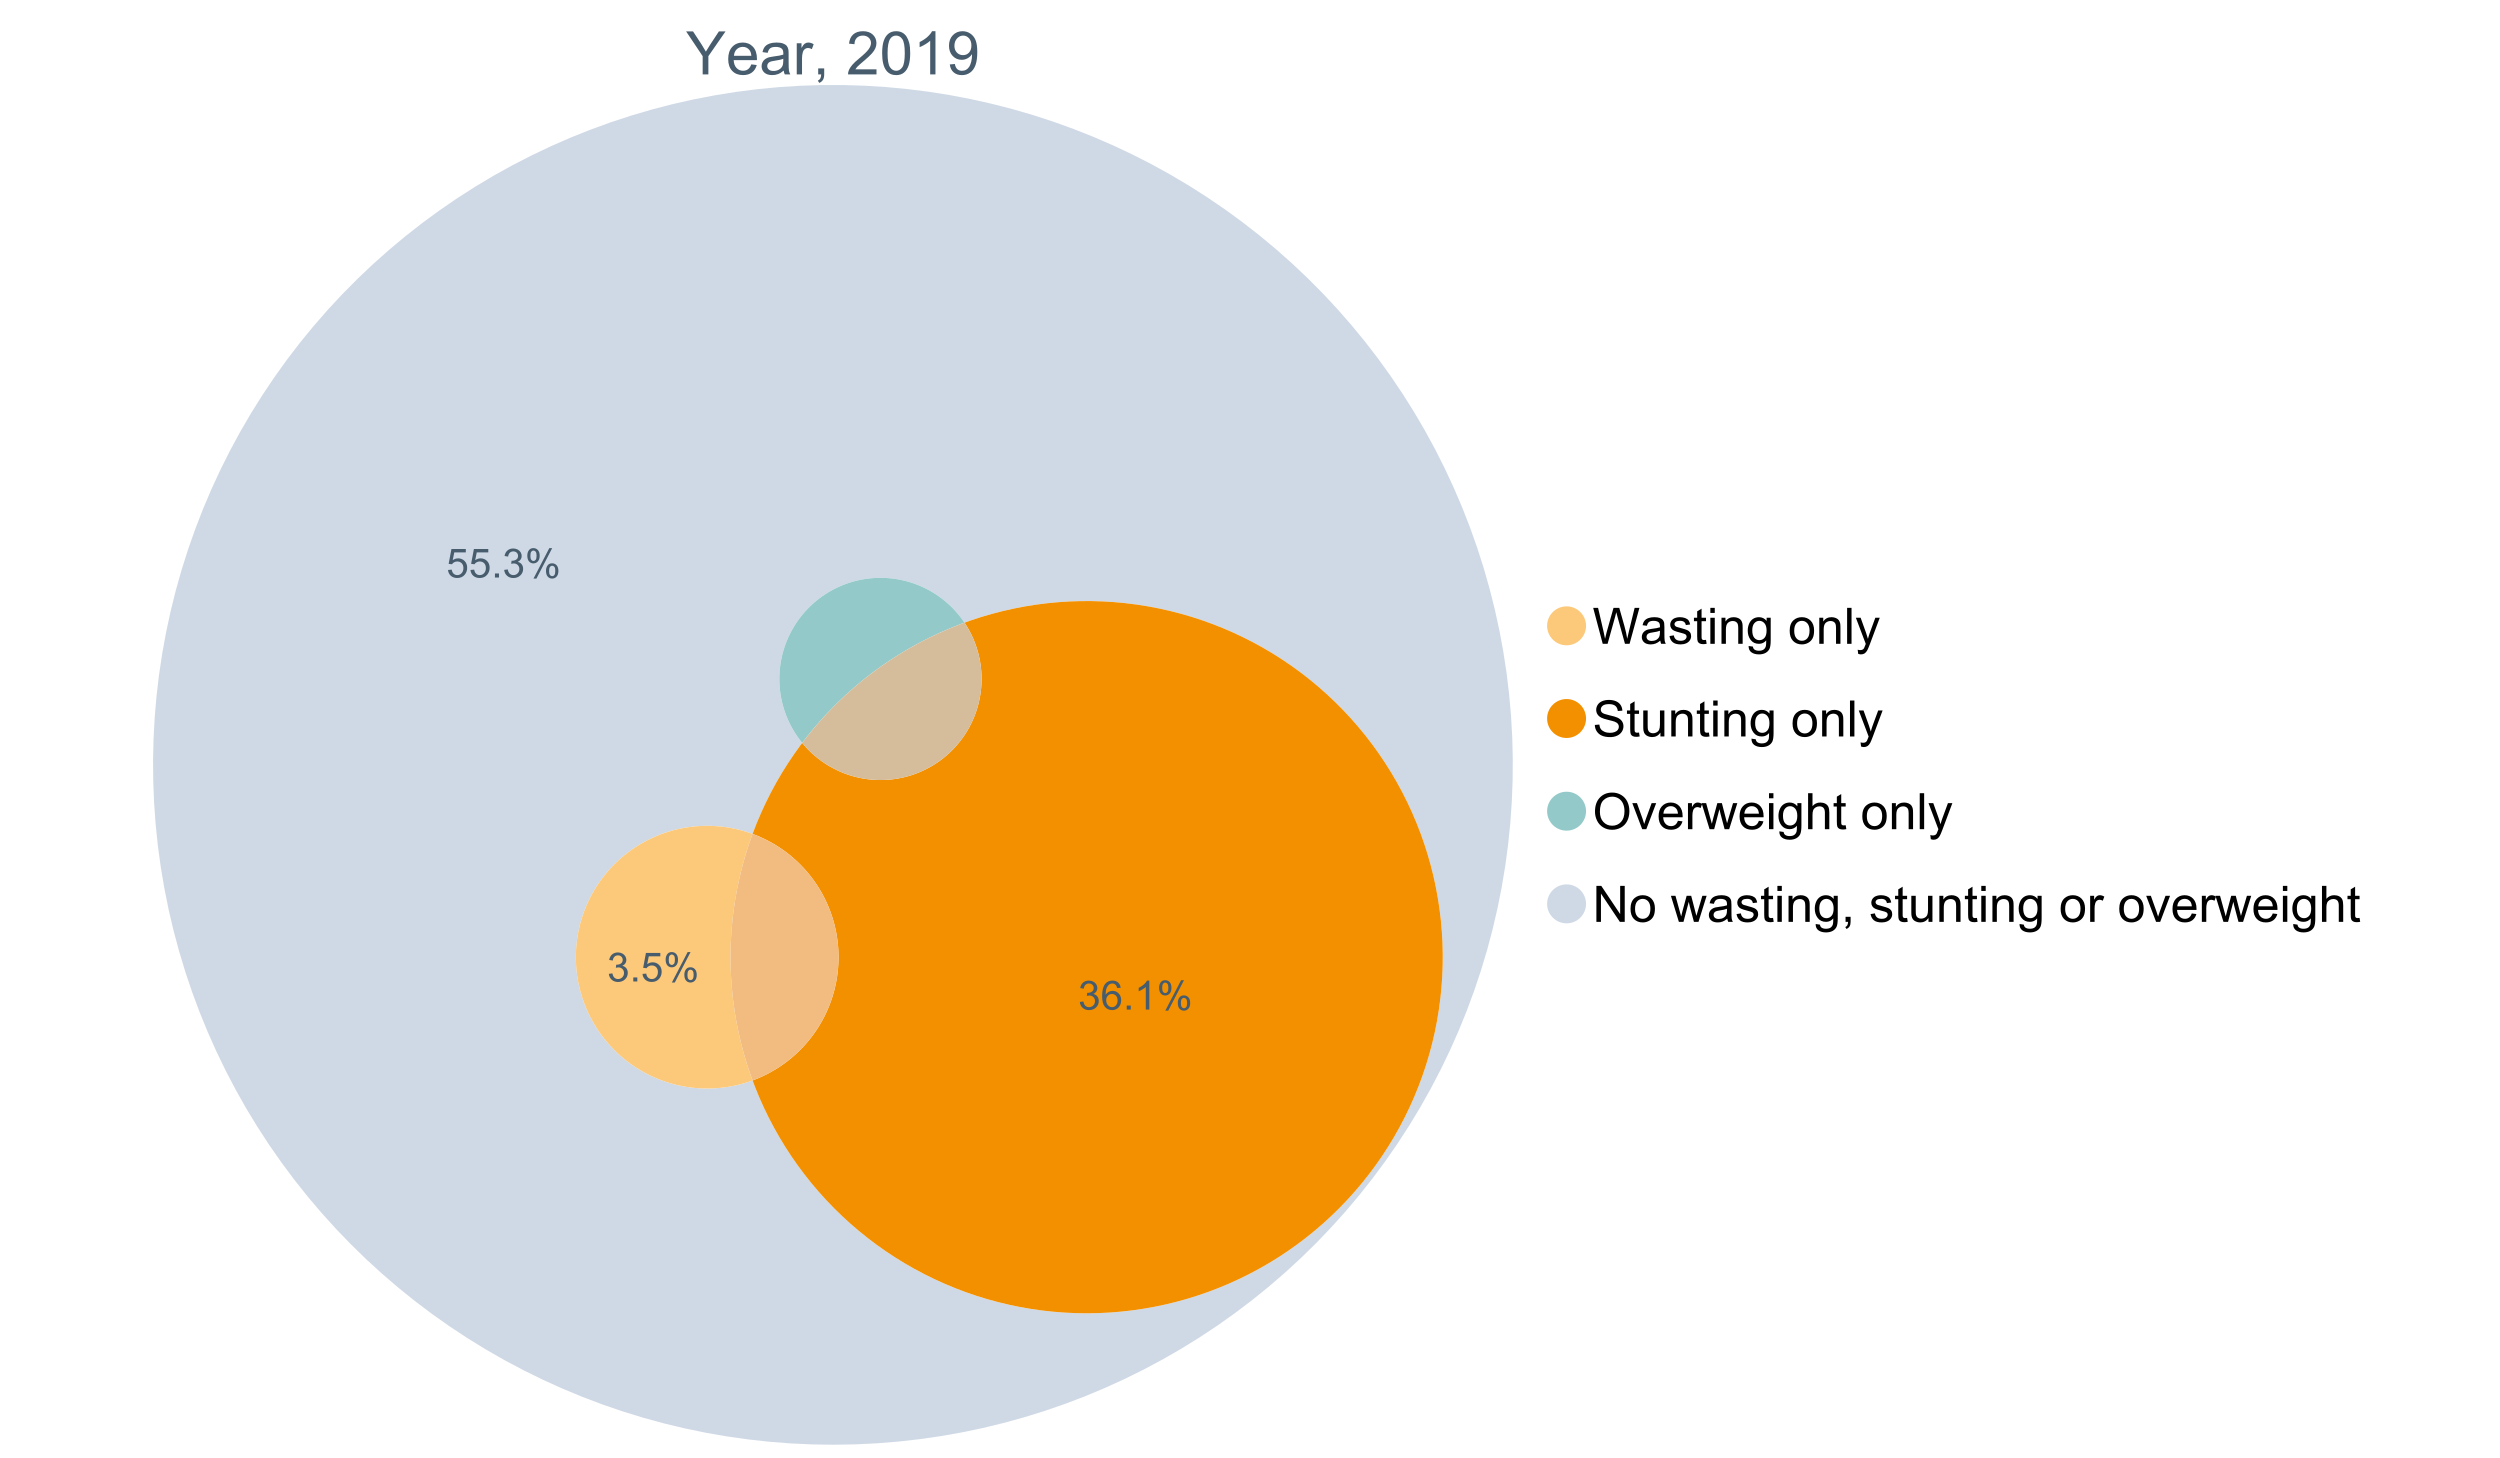 <?xml version="1.0" encoding="UTF-8"?>
<svg xmlns="http://www.w3.org/2000/svg" xmlns:xlink="http://www.w3.org/1999/xlink" width="1234.286pt" height="720pt" viewBox="0 0 1234.286 720" version="1.1">
<defs>
<g>
<symbol overflow="visible" id="glyph0-0">
<path style="stroke:none;" d="M 3.707 0 L 3.707 -18.543 L 18.543 -18.543 L 18.543 0 Z M 4.172 -0.465 L 18.078 -0.465 L 18.078 -18.078 L 4.172 -18.078 Z M 4.172 -0.465 "/>
</symbol>
<symbol overflow="visible" id="glyph0-1">
<path style="stroke:none;" d="M 8.27 0 L 8.27 -8.996 L 0.086 -21.234 L 3.504 -21.234 L 7.691 -14.832 C 8.461 -13.633 9.18 -12.438 9.852 -11.242 C 10.484 -12.348 11.258 -13.598 12.168 -14.992 L 16.281 -21.234 L 19.555 -21.234 L 11.082 -8.996 L 11.082 0 Z M 8.27 0 "/>
</symbol>
<symbol overflow="visible" id="glyph0-2">
<path style="stroke:none;" d="M 12.488 -4.953 L 15.18 -4.621 C 14.754 -3.043 13.969 -1.82 12.82 -0.953 C 11.672 -0.086 10.203 0.344 8.418 0.348 C 6.164 0.344 4.379 -0.344 3.062 -1.73 C 1.742 -3.113 1.082 -5.059 1.086 -7.562 C 1.082 -10.148 1.75 -12.156 3.086 -13.586 C 4.418 -15.012 6.145 -15.727 8.27 -15.73 C 10.324 -15.727 12.008 -15.027 13.312 -13.629 C 14.617 -12.23 15.27 -10.262 15.27 -7.723 C 15.27 -7.566 15.262 -7.332 15.254 -7.027 L 3.781 -7.027 C 3.875 -5.332 4.355 -4.039 5.215 -3.145 C 6.074 -2.242 7.145 -1.793 8.43 -1.797 C 9.383 -1.793 10.199 -2.043 10.879 -2.551 C 11.555 -3.051 12.09 -3.852 12.488 -4.953 Z M 3.926 -9.168 L 12.516 -9.168 C 12.398 -10.461 12.07 -11.434 11.531 -12.082 C 10.699 -13.082 9.621 -13.582 8.301 -13.586 C 7.102 -13.582 6.094 -13.18 5.277 -12.383 C 4.461 -11.578 4.012 -10.508 3.926 -9.168 Z M 3.926 -9.168 "/>
</symbol>
<symbol overflow="visible" id="glyph0-3">
<path style="stroke:none;" d="M 11.992 -1.898 C 11.027 -1.078 10.098 -0.496 9.207 -0.16 C 8.309 0.18 7.352 0.344 6.332 0.348 C 4.641 0.344 3.34 -0.066 2.434 -0.891 C 1.52 -1.715 1.066 -2.77 1.07 -4.055 C 1.066 -4.809 1.238 -5.496 1.586 -6.121 C 1.926 -6.742 2.375 -7.242 2.934 -7.617 C 3.484 -7.992 4.109 -8.277 4.809 -8.473 C 5.32 -8.605 6.094 -8.734 7.125 -8.867 C 9.23 -9.113 10.781 -9.414 11.777 -9.762 C 11.785 -10.121 11.789 -10.348 11.793 -10.445 C 11.789 -11.504 11.543 -12.25 11.051 -12.688 C 10.387 -13.273 9.395 -13.57 8.082 -13.574 C 6.852 -13.57 5.949 -13.355 5.367 -12.93 C 4.781 -12.496 4.348 -11.734 4.07 -10.648 L 1.52 -10.996 C 1.746 -12.086 2.129 -12.965 2.664 -13.637 C 3.191 -14.305 3.961 -14.824 4.969 -15.188 C 5.973 -15.547 7.137 -15.727 8.461 -15.73 C 9.773 -15.727 10.84 -15.57 11.66 -15.266 C 12.48 -14.953 13.082 -14.566 13.469 -14.102 C 13.855 -13.629 14.125 -13.039 14.281 -12.328 C 14.367 -11.883 14.414 -11.078 14.414 -9.922 L 14.414 -6.445 C 14.414 -4.02 14.469 -2.484 14.578 -1.844 C 14.688 -1.199 14.906 -0.586 15.238 0 L 12.516 0 C 12.242 -0.539 12.066 -1.172 11.992 -1.898 Z M 11.777 -7.723 C 10.828 -7.332 9.406 -7 7.52 -6.734 C 6.441 -6.578 5.684 -6.406 5.242 -6.215 C 4.797 -6.02 4.453 -5.738 4.215 -5.367 C 3.969 -4.992 3.848 -4.578 3.852 -4.129 C 3.848 -3.43 4.113 -2.852 4.641 -2.391 C 5.168 -1.926 5.938 -1.691 6.953 -1.695 C 7.957 -1.691 8.852 -1.91 9.633 -2.352 C 10.414 -2.789 10.988 -3.391 11.355 -4.156 C 11.637 -4.742 11.777 -5.613 11.777 -6.766 Z M 11.777 -7.723 "/>
</symbol>
<symbol overflow="visible" id="glyph0-4">
<path style="stroke:none;" d="M 1.926 0 L 1.926 -15.383 L 4.273 -15.383 L 4.273 -13.051 C 4.867 -14.137 5.422 -14.855 5.93 -15.207 C 6.438 -15.551 6.996 -15.727 7.605 -15.73 C 8.48 -15.727 9.371 -15.445 10.285 -14.891 L 9.387 -12.473 C 8.746 -12.848 8.109 -13.035 7.477 -13.039 C 6.906 -13.035 6.391 -12.863 5.938 -12.523 C 5.48 -12.176 5.16 -11.703 4.969 -11.098 C 4.68 -10.168 4.535 -9.152 4.535 -8.055 L 4.535 0 Z M 1.926 0 "/>
</symbol>
<symbol overflow="visible" id="glyph0-5">
<path style="stroke:none;" d="M 2.637 0 L 2.637 -2.969 L 5.605 -2.969 L 5.605 0 C 5.602 1.09 5.406 1.969 5.023 2.641 C 4.633 3.309 4.023 3.828 3.188 4.199 L 2.461 3.086 C 3.012 2.84 3.418 2.484 3.68 2.02 C 3.938 1.547 4.082 0.875 4.113 0 Z M 2.637 0 "/>
</symbol>
<symbol overflow="visible" id="glyph0-6">
<path style="stroke:none;" d=""/>
</symbol>
<symbol overflow="visible" id="glyph0-7">
<path style="stroke:none;" d="M 14.934 -2.508 L 14.934 0 L 0.898 0 C 0.875 -0.625 0.977 -1.227 1.203 -1.812 C 1.555 -2.766 2.129 -3.707 2.918 -4.637 C 3.703 -5.559 4.84 -6.633 6.332 -7.852 C 8.637 -9.742 10.195 -11.238 11.008 -12.348 C 11.816 -13.449 12.223 -14.496 12.227 -15.484 C 12.223 -16.516 11.852 -17.387 11.117 -18.098 C 10.375 -18.805 9.414 -19.16 8.227 -19.164 C 6.969 -19.16 5.965 -18.785 5.215 -18.035 C 4.461 -17.281 4.078 -16.238 4.07 -14.906 L 1.391 -15.18 C 1.57 -17.176 2.262 -18.699 3.461 -19.75 C 4.656 -20.797 6.266 -21.32 8.285 -21.324 C 10.324 -21.32 11.938 -20.758 13.125 -19.629 C 14.312 -18.496 14.906 -17.094 14.906 -15.426 C 14.906 -14.574 14.73 -13.738 14.383 -12.922 C 14.035 -12.098 13.457 -11.234 12.652 -10.328 C 11.844 -9.418 10.504 -8.172 8.633 -6.59 C 7.062 -5.273 6.059 -4.383 5.617 -3.918 C 5.172 -3.445 4.805 -2.977 4.52 -2.508 Z M 14.934 -2.508 "/>
</symbol>
<symbol overflow="visible" id="glyph0-8">
<path style="stroke:none;" d="M 1.23 -10.473 C 1.23 -12.98 1.488 -15.004 2.004 -16.535 C 2.52 -18.066 3.285 -19.246 4.309 -20.078 C 5.324 -20.906 6.609 -21.32 8.156 -21.324 C 9.293 -21.32 10.289 -21.09 11.152 -20.633 C 12.008 -20.172 12.719 -19.512 13.281 -18.648 C 13.84 -17.785 14.281 -16.734 14.602 -15.492 C 14.918 -14.25 15.074 -12.574 15.078 -10.473 C 15.074 -7.977 14.82 -5.965 14.309 -4.438 C 13.797 -2.906 13.031 -1.727 12.016 -0.891 C 10.996 -0.055 9.711 0.363 8.156 0.363 C 6.109 0.363 4.5 -0.371 3.332 -1.84 C 1.93 -3.605 1.23 -6.48 1.23 -10.473 Z M 3.91 -10.473 C 3.906 -6.98 4.316 -4.66 5.133 -3.512 C 5.949 -2.355 6.957 -1.781 8.156 -1.781 C 9.352 -1.781 10.355 -2.359 11.176 -3.52 C 11.988 -4.676 12.398 -6.992 12.398 -10.473 C 12.398 -13.965 11.988 -16.289 11.176 -17.441 C 10.355 -18.586 9.34 -19.16 8.125 -19.164 C 6.926 -19.16 5.969 -18.652 5.258 -17.645 C 4.355 -16.348 3.906 -13.957 3.91 -10.473 Z M 3.91 -10.473 "/>
</symbol>
<symbol overflow="visible" id="glyph0-9">
<path style="stroke:none;" d="M 11.051 0 L 8.445 0 L 8.445 -16.613 C 7.812 -16.012 6.988 -15.414 5.973 -14.82 C 4.949 -14.219 4.035 -13.77 3.23 -13.473 L 3.23 -15.992 C 4.684 -16.672 5.961 -17.504 7.055 -18.48 C 8.145 -19.457 8.914 -20.402 9.371 -21.324 L 11.051 -21.324 Z M 11.051 0 "/>
</symbol>
<symbol overflow="visible" id="glyph0-10">
<path style="stroke:none;" d="M 1.621 -4.91 L 4.129 -5.141 C 4.336 -3.961 4.742 -3.109 5.344 -2.578 C 5.941 -2.047 6.707 -1.781 7.648 -1.781 C 8.445 -1.781 9.148 -1.965 9.754 -2.332 C 10.355 -2.699 10.852 -3.188 11.238 -3.801 C 11.625 -4.414 11.949 -5.242 12.211 -6.285 C 12.469 -7.328 12.598 -8.391 12.602 -9.473 C 12.598 -9.586 12.594 -9.762 12.59 -9.996 C 12.062 -9.164 11.348 -8.488 10.449 -7.973 C 9.543 -7.453 8.566 -7.195 7.52 -7.199 C 5.758 -7.195 4.27 -7.832 3.055 -9.109 C 1.836 -10.383 1.23 -12.062 1.23 -14.152 C 1.23 -16.301 1.863 -18.035 3.133 -19.352 C 4.402 -20.664 5.996 -21.32 7.91 -21.324 C 9.289 -21.32 10.551 -20.949 11.695 -20.207 C 12.84 -19.461 13.707 -18.402 14.305 -17.027 C 14.895 -15.652 15.191 -13.66 15.195 -11.051 C 15.191 -8.336 14.898 -6.176 14.312 -4.57 C 13.723 -2.961 12.848 -1.734 11.684 -0.898 C 10.52 -0.055 9.152 0.363 7.59 0.363 C 5.926 0.363 4.57 -0.098 3.52 -1.02 C 2.465 -1.941 1.832 -3.238 1.621 -4.91 Z M 12.297 -14.281 C 12.293 -15.773 11.895 -16.961 11.102 -17.844 C 10.301 -18.719 9.344 -19.16 8.227 -19.164 C 7.066 -19.16 6.055 -18.688 5.199 -17.742 C 4.336 -16.797 3.906 -15.57 3.91 -14.066 C 3.906 -12.711 4.316 -11.613 5.133 -10.77 C 5.949 -9.926 6.957 -9.504 8.156 -9.504 C 9.359 -9.504 10.348 -9.926 11.129 -10.77 C 11.902 -11.613 12.293 -12.781 12.297 -14.281 Z M 12.297 -14.281 "/>
</symbol>
<symbol overflow="visible" id="glyph1-0">
<path style="stroke:none;" d="M 3.102 0 L 3.102 -15.504 L 15.504 -15.504 L 15.504 0 Z M 3.488 -0.387 L 15.117 -0.387 L 15.117 -15.117 L 3.488 -15.117 Z M 3.488 -0.387 "/>
</symbol>
<symbol overflow="visible" id="glyph1-1">
<path style="stroke:none;" d="M 5.016 0 L 0.305 -17.758 L 2.715 -17.758 L 5.414 -6.117 C 5.703 -4.898 5.953 -3.688 6.164 -2.484 C 6.617 -4.379 6.883 -5.473 6.965 -5.766 L 10.344 -17.758 L 13.18 -17.758 L 15.723 -8.77 C 16.355 -6.539 16.816 -4.445 17.102 -2.484 C 17.324 -3.605 17.621 -4.891 17.988 -6.348 L 20.773 -17.758 L 23.133 -17.758 L 18.266 0 L 16 0 L 12.258 -13.527 C 11.941 -14.656 11.754 -15.352 11.699 -15.613 C 11.512 -14.797 11.34 -14.102 11.18 -13.527 L 7.414 0 Z M 5.016 0 "/>
</symbol>
<symbol overflow="visible" id="glyph1-2">
<path style="stroke:none;" d="M 10.027 -1.586 C 9.215 -0.898 8.438 -0.414 7.695 -0.133 C 6.945 0.148 6.145 0.285 5.293 0.289 C 3.875 0.285 2.789 -0.055 2.031 -0.746 C 1.27 -1.434 0.891 -2.316 0.895 -3.391 C 0.891 -4.02 1.035 -4.594 1.324 -5.117 C 1.613 -5.633 1.988 -6.051 2.453 -6.371 C 2.914 -6.684 3.438 -6.922 4.02 -7.086 C 4.449 -7.195 5.094 -7.305 5.961 -7.414 C 7.715 -7.617 9.012 -7.867 9.848 -8.164 C 9.852 -8.461 9.855 -8.652 9.859 -8.734 C 9.855 -9.621 9.648 -10.246 9.242 -10.609 C 8.68 -11.098 7.852 -11.344 6.758 -11.348 C 5.727 -11.344 4.969 -11.164 4.484 -10.809 C 3.992 -10.445 3.633 -9.809 3.402 -8.902 L 1.273 -9.191 C 1.461 -10.102 1.781 -10.84 2.227 -11.402 C 2.672 -11.965 3.312 -12.395 4.152 -12.699 C 4.992 -12.996 5.965 -13.148 7.074 -13.152 C 8.168 -13.148 9.062 -13.02 9.75 -12.766 C 10.438 -12.504 10.941 -12.18 11.266 -11.789 C 11.586 -11.398 11.812 -10.902 11.941 -10.309 C 12.012 -9.934 12.047 -9.266 12.051 -8.297 L 12.051 -5.391 C 12.047 -3.363 12.094 -2.078 12.191 -1.543 C 12.281 -1.004 12.465 -0.492 12.742 0 L 10.465 0 C 10.238 -0.453 10.09 -0.98 10.027 -1.586 Z M 9.848 -6.457 C 9.055 -6.133 7.867 -5.855 6.285 -5.633 C 5.387 -5.5 4.754 -5.355 4.383 -5.195 C 4.012 -5.031 3.723 -4.793 3.523 -4.484 C 3.32 -4.172 3.223 -3.828 3.223 -3.453 C 3.223 -2.867 3.441 -2.383 3.883 -1.996 C 4.32 -1.609 4.965 -1.418 5.812 -1.418 C 6.652 -1.418 7.398 -1.602 8.055 -1.969 C 8.707 -2.336 9.188 -2.836 9.496 -3.477 C 9.727 -3.965 9.844 -4.691 9.848 -5.656 Z M 9.848 -6.457 "/>
</symbol>
<symbol overflow="visible" id="glyph1-3">
<path style="stroke:none;" d="M 0.762 -3.84 L 2.918 -4.18 C 3.039 -3.312 3.375 -2.652 3.93 -2.191 C 4.48 -1.73 5.254 -1.5 6.25 -1.5 C 7.246 -1.5 7.988 -1.703 8.477 -2.113 C 8.961 -2.52 9.203 -3 9.207 -3.551 C 9.203 -4.043 8.988 -4.43 8.562 -4.711 C 8.258 -4.906 7.516 -5.152 6.336 -5.449 C 4.734 -5.852 3.625 -6.199 3.008 -6.496 C 2.387 -6.789 1.918 -7.199 1.602 -7.723 C 1.281 -8.242 1.125 -8.816 1.125 -9.449 C 1.125 -10.02 1.254 -10.551 1.52 -11.039 C 1.777 -11.527 2.137 -11.934 2.594 -12.258 C 2.93 -12.508 3.391 -12.719 3.977 -12.891 C 4.559 -13.062 5.188 -13.148 5.863 -13.152 C 6.867 -13.148 7.754 -13.004 8.52 -12.715 C 9.281 -12.426 9.844 -12.031 10.207 -11.535 C 10.57 -11.039 10.82 -10.375 10.961 -9.543 L 8.828 -9.254 C 8.73 -9.91 8.449 -10.426 7.988 -10.801 C 7.52 -11.168 6.863 -11.355 6.02 -11.359 C 5.016 -11.355 4.301 -11.191 3.875 -10.863 C 3.445 -10.531 3.234 -10.145 3.234 -9.703 C 3.234 -9.418 3.32 -9.16 3.5 -8.938 C 3.672 -8.699 3.953 -8.508 4.336 -8.355 C 4.555 -8.273 5.195 -8.086 6.262 -7.801 C 7.801 -7.387 8.875 -7.051 9.488 -6.789 C 10.094 -6.523 10.574 -6.141 10.922 -5.645 C 11.27 -5.141 11.441 -4.52 11.445 -3.777 C 11.441 -3.047 11.23 -2.363 10.809 -1.723 C 10.383 -1.082 9.773 -0.586 8.977 -0.234 C 8.176 0.113 7.27 0.285 6.262 0.289 C 4.586 0.285 3.312 -0.059 2.438 -0.75 C 1.562 -1.445 1.004 -2.473 0.762 -3.84 Z M 0.762 -3.84 "/>
</symbol>
<symbol overflow="visible" id="glyph1-4">
<path style="stroke:none;" d="M 6.395 -1.949 L 6.711 -0.023 C 6.094 0.102 5.547 0.164 5.062 0.168 C 4.27 0.164 3.652 0.043 3.219 -0.207 C 2.781 -0.453 2.477 -0.781 2.301 -1.191 C 2.121 -1.598 2.031 -2.457 2.035 -3.766 L 2.035 -11.168 L 0.438 -11.168 L 0.438 -12.863 L 2.035 -12.863 L 2.035 -16.047 L 4.203 -17.355 L 4.203 -12.863 L 6.395 -12.863 L 6.395 -11.168 L 4.203 -11.168 L 4.203 -3.645 C 4.199 -3.023 4.238 -2.621 4.316 -2.445 C 4.391 -2.266 4.516 -2.125 4.691 -2.023 C 4.863 -1.914 5.113 -1.863 5.438 -1.867 C 5.68 -1.863 5.996 -1.891 6.395 -1.949 Z M 6.395 -1.949 "/>
</symbol>
<symbol overflow="visible" id="glyph1-5">
<path style="stroke:none;" d="M 1.648 -15.25 L 1.648 -17.758 L 3.828 -17.758 L 3.828 -15.25 Z M 1.648 0 L 1.648 -12.863 L 3.828 -12.863 L 3.828 0 Z M 1.648 0 "/>
</symbol>
<symbol overflow="visible" id="glyph1-6">
<path style="stroke:none;" d="M 1.637 0 L 1.637 -12.863 L 3.598 -12.863 L 3.598 -11.035 C 4.543 -12.441 5.906 -13.148 7.691 -13.152 C 8.465 -13.148 9.176 -13.008 9.828 -12.734 C 10.477 -12.453 10.965 -12.09 11.289 -11.637 C 11.609 -11.184 11.836 -10.645 11.965 -10.027 C 12.043 -9.621 12.082 -8.918 12.086 -7.91 L 12.086 0 L 9.906 0 L 9.906 -7.824 C 9.902 -8.707 9.816 -9.371 9.652 -9.816 C 9.48 -10.254 9.18 -10.605 8.75 -10.871 C 8.312 -11.129 7.809 -11.262 7.23 -11.266 C 6.301 -11.262 5.5 -10.965 4.828 -10.379 C 4.152 -9.785 3.812 -8.668 3.816 -7.023 L 3.816 0 Z M 1.637 0 "/>
</symbol>
<symbol overflow="visible" id="glyph1-7">
<path style="stroke:none;" d="M 1.234 1.066 L 3.355 1.379 C 3.441 2.031 3.688 2.508 4.094 2.809 C 4.633 3.207 5.371 3.41 6.309 3.414 C 7.316 3.41 8.098 3.207 8.648 2.809 C 9.195 2.402 9.566 1.84 9.762 1.113 C 9.875 0.668 9.926 -0.262 9.918 -1.684 C 8.965 -0.559 7.777 0 6.359 0 C 4.586 0 3.219 -0.637 2.254 -1.914 C 1.281 -3.188 0.797 -4.719 0.801 -6.504 C 0.797 -7.73 1.02 -8.859 1.465 -9.898 C 1.91 -10.934 2.555 -11.738 3.398 -12.305 C 4.242 -12.867 5.23 -13.148 6.371 -13.152 C 7.887 -13.148 9.141 -12.535 10.125 -11.312 L 10.125 -12.863 L 12.137 -12.863 L 12.137 -1.742 C 12.133 0.258 11.93 1.672 11.523 2.512 C 11.113 3.344 10.469 4.004 9.586 4.492 C 8.703 4.973 7.613 5.215 6.324 5.219 C 4.785 5.215 3.547 4.871 2.602 4.184 C 1.656 3.492 1.199 2.453 1.234 1.066 Z M 3.039 -6.66 C 3.035 -4.969 3.371 -3.738 4.043 -2.965 C 4.715 -2.191 5.555 -1.805 6.566 -1.805 C 7.562 -1.805 8.402 -2.188 9.082 -2.961 C 9.762 -3.727 10.102 -4.938 10.102 -6.59 C 10.102 -8.16 9.75 -9.348 9.055 -10.148 C 8.352 -10.945 7.512 -11.344 6.527 -11.348 C 5.559 -11.344 4.734 -10.949 4.055 -10.168 C 3.375 -9.379 3.035 -8.211 3.039 -6.66 Z M 3.039 -6.66 "/>
</symbol>
<symbol overflow="visible" id="glyph1-8">
<path style="stroke:none;" d=""/>
</symbol>
<symbol overflow="visible" id="glyph1-9">
<path style="stroke:none;" d="M 0.824 -6.43 C 0.82 -8.809 1.48 -10.574 2.809 -11.723 C 3.91 -12.672 5.262 -13.148 6.855 -13.152 C 8.621 -13.148 10.066 -12.57 11.191 -11.414 C 12.312 -10.254 12.871 -8.652 12.875 -6.613 C 12.871 -4.953 12.625 -3.652 12.129 -2.707 C 11.633 -1.758 10.91 -1.02 9.961 -0.496 C 9.012 0.027 7.977 0.285 6.855 0.289 C 5.055 0.285 3.598 -0.289 2.488 -1.441 C 1.375 -2.594 0.82 -4.254 0.824 -6.43 Z M 3.062 -6.43 C 3.059 -4.781 3.418 -3.551 4.141 -2.73 C 4.855 -1.91 5.762 -1.5 6.855 -1.5 C 7.934 -1.5 8.832 -1.91 9.555 -2.734 C 10.27 -3.559 10.629 -4.816 10.633 -6.504 C 10.629 -8.094 10.266 -9.297 9.547 -10.117 C 8.82 -10.934 7.926 -11.344 6.855 -11.348 C 5.762 -11.344 4.855 -10.938 4.141 -10.125 C 3.418 -9.309 3.059 -8.074 3.062 -6.43 Z M 3.062 -6.43 "/>
</symbol>
<symbol overflow="visible" id="glyph1-10">
<path style="stroke:none;" d="M 1.586 0 L 1.586 -17.758 L 3.766 -17.758 L 3.766 0 Z M 1.586 0 "/>
</symbol>
<symbol overflow="visible" id="glyph1-11">
<path style="stroke:none;" d="M 1.539 4.953 L 1.297 2.906 C 1.77 3.035 2.188 3.098 2.543 3.102 C 3.027 3.098 3.414 3.02 3.703 2.859 C 3.992 2.695 4.23 2.469 4.422 2.18 C 4.555 1.961 4.777 1.418 5.086 0.559 C 5.125 0.434 5.188 0.258 5.281 0.023 L 0.398 -12.863 L 2.75 -12.863 L 5.426 -5.414 C 5.77 -4.469 6.078 -3.473 6.359 -2.434 C 6.605 -3.434 6.906 -4.414 7.254 -5.367 L 10.004 -12.863 L 12.184 -12.863 L 7.293 0.219 C 6.766 1.625 6.355 2.598 6.066 3.137 C 5.676 3.852 5.234 4.379 4.734 4.715 C 4.234 5.047 3.637 5.215 2.941 5.219 C 2.52 5.215 2.051 5.125 1.539 4.953 Z M 1.539 4.953 "/>
</symbol>
<symbol overflow="visible" id="glyph1-12">
<path style="stroke:none;" d="M 1.113 -5.703 L 3.332 -5.898 C 3.434 -5.008 3.676 -4.277 4.062 -3.711 C 4.445 -3.141 5.043 -2.684 5.852 -2.332 C 6.656 -1.98 7.562 -1.805 8.574 -1.805 C 9.465 -1.805 10.258 -1.938 10.949 -2.203 C 11.633 -2.469 12.145 -2.832 12.48 -3.301 C 12.816 -3.762 12.984 -4.27 12.984 -4.82 C 12.984 -5.375 12.82 -5.859 12.5 -6.277 C 12.172 -6.691 11.641 -7.043 10.902 -7.328 C 10.422 -7.512 9.367 -7.801 7.738 -8.191 C 6.105 -8.582 4.965 -8.949 4.312 -9.301 C 3.461 -9.742 2.828 -10.293 2.414 -10.953 C 2 -11.609 1.793 -12.348 1.793 -13.164 C 1.793 -14.059 2.047 -14.898 2.555 -15.68 C 3.062 -16.457 3.805 -17.047 4.785 -17.453 C 5.758 -17.855 6.844 -18.059 8.043 -18.059 C 9.355 -18.059 10.516 -17.844 11.523 -17.422 C 12.527 -16.996 13.301 -16.375 13.844 -15.551 C 14.383 -14.727 14.672 -13.793 14.715 -12.754 L 12.465 -12.586 C 12.34 -13.707 11.93 -14.555 11.234 -15.129 C 10.531 -15.699 9.5 -15.984 8.141 -15.988 C 6.715 -15.984 5.68 -15.723 5.031 -15.207 C 4.379 -14.684 4.055 -14.059 4.059 -13.324 C 4.055 -12.684 4.285 -12.156 4.746 -11.75 C 5.199 -11.336 6.379 -10.914 8.289 -10.484 C 10.199 -10.047 11.512 -9.672 12.223 -9.352 C 13.254 -8.875 14.016 -8.27 14.508 -7.539 C 15 -6.809 15.246 -5.969 15.25 -5.016 C 15.246 -4.07 14.977 -3.18 14.438 -2.344 C 13.895 -1.508 13.117 -0.855 12.105 -0.391 C 11.09 0.074 9.949 0.305 8.684 0.305 C 7.074 0.305 5.727 0.07 4.645 -0.398 C 3.555 -0.867 2.703 -1.57 2.09 -2.512 C 1.469 -3.453 1.145 -4.516 1.113 -5.703 Z M 1.113 -5.703 "/>
</symbol>
<symbol overflow="visible" id="glyph1-13">
<path style="stroke:none;" d="M 10.066 0 L 10.066 -1.891 C 9.062 -0.438 7.699 0.285 5.984 0.289 C 5.219 0.285 4.512 0.145 3.855 -0.145 C 3.199 -0.434 2.711 -0.801 2.391 -1.242 C 2.07 -1.68 1.844 -2.219 1.719 -2.859 C 1.625 -3.285 1.582 -3.961 1.586 -4.895 L 1.586 -12.863 L 3.766 -12.863 L 3.766 -5.73 C 3.762 -4.59 3.805 -3.82 3.898 -3.426 C 4.031 -2.852 4.324 -2.402 4.77 -2.074 C 5.215 -1.746 5.762 -1.582 6.418 -1.586 C 7.07 -1.582 7.688 -1.75 8.262 -2.09 C 8.832 -2.422 9.234 -2.879 9.477 -3.457 C 9.711 -4.035 9.832 -4.871 9.836 -5.973 L 9.836 -12.863 L 12.016 -12.863 L 12.016 0 Z M 10.066 0 "/>
</symbol>
<symbol overflow="visible" id="glyph1-14">
<path style="stroke:none;" d="M 1.199 -8.648 C 1.195 -11.594 1.984 -13.898 3.57 -15.57 C 5.148 -17.234 7.195 -18.07 9.703 -18.07 C 11.34 -18.07 12.816 -17.676 14.133 -16.895 C 15.449 -16.109 16.453 -15.02 17.145 -13.621 C 17.832 -12.219 18.176 -10.629 18.18 -8.855 C 18.176 -7.051 17.812 -5.441 17.09 -4.02 C 16.359 -2.598 15.328 -1.52 14 -0.793 C 12.664 -0.059 11.23 0.305 9.691 0.305 C 8.02 0.305 6.523 -0.098 5.207 -0.906 C 3.891 -1.715 2.895 -2.816 2.215 -4.215 C 1.535 -5.605 1.195 -7.086 1.199 -8.648 Z M 3.621 -8.613 C 3.621 -6.473 4.195 -4.785 5.348 -3.555 C 6.496 -2.32 7.938 -1.703 9.676 -1.707 C 11.441 -1.703 12.898 -2.324 14.043 -3.57 C 15.184 -4.812 15.754 -6.578 15.758 -8.867 C 15.754 -10.309 15.512 -11.57 15.023 -12.652 C 14.535 -13.727 13.82 -14.562 12.879 -15.156 C 11.938 -15.746 10.883 -16.043 9.715 -16.047 C 8.051 -16.043 6.617 -15.473 5.418 -14.332 C 4.219 -13.191 3.621 -11.285 3.621 -8.613 Z M 3.621 -8.613 "/>
</symbol>
<symbol overflow="visible" id="glyph1-15">
<path style="stroke:none;" d="M 5.207 0 L 0.316 -12.863 L 2.617 -12.863 L 5.379 -5.16 C 5.676 -4.328 5.949 -3.465 6.203 -2.566 C 6.395 -3.246 6.664 -4.062 7.012 -5.016 L 9.871 -12.863 L 12.113 -12.863 L 7.242 0 Z M 5.207 0 "/>
</symbol>
<symbol overflow="visible" id="glyph1-16">
<path style="stroke:none;" d="M 10.441 -4.141 L 12.695 -3.863 C 12.336 -2.543 11.676 -1.523 10.719 -0.801 C 9.754 -0.074 8.527 0.285 7.039 0.289 C 5.152 0.285 3.66 -0.289 2.562 -1.445 C 1.457 -2.602 0.906 -4.227 0.91 -6.324 C 0.906 -8.484 1.465 -10.164 2.578 -11.359 C 3.691 -12.551 5.137 -13.148 6.914 -13.152 C 8.633 -13.148 10.035 -12.562 11.129 -11.395 C 12.215 -10.223 12.762 -8.578 12.766 -6.457 C 12.762 -6.324 12.758 -6.129 12.754 -5.875 L 3.16 -5.875 C 3.238 -4.457 3.641 -3.375 4.359 -2.625 C 5.078 -1.875 5.973 -1.5 7.051 -1.5 C 7.848 -1.5 8.531 -1.707 9.098 -2.129 C 9.66 -2.547 10.109 -3.219 10.441 -4.141 Z M 3.281 -7.668 L 10.465 -7.668 C 10.367 -8.746 10.09 -9.559 9.641 -10.102 C 8.941 -10.938 8.043 -11.355 6.941 -11.359 C 5.938 -11.355 5.094 -11.02 4.414 -10.355 C 3.727 -9.684 3.352 -8.789 3.281 -7.668 Z M 3.281 -7.668 "/>
</symbol>
<symbol overflow="visible" id="glyph1-17">
<path style="stroke:none;" d="M 1.609 0 L 1.609 -12.863 L 3.574 -12.863 L 3.574 -10.914 C 4.074 -11.824 4.535 -12.426 4.961 -12.715 C 5.383 -13.004 5.848 -13.148 6.359 -13.152 C 7.09 -13.148 7.836 -12.914 8.598 -12.453 L 7.848 -10.43 C 7.312 -10.742 6.781 -10.898 6.25 -10.902 C 5.77 -10.898 5.34 -10.754 4.965 -10.469 C 4.582 -10.18 4.312 -9.781 4.156 -9.277 C 3.91 -8.496 3.789 -7.648 3.793 -6.734 L 3.793 0 Z M 1.609 0 "/>
</symbol>
<symbol overflow="visible" id="glyph1-18">
<path style="stroke:none;" d="M 4.008 0 L 0.074 -12.863 L 2.324 -12.863 L 4.371 -5.438 L 5.137 -2.676 C 5.164 -2.812 5.387 -3.695 5.801 -5.328 L 7.848 -12.863 L 10.09 -12.863 L 12.016 -5.402 L 12.656 -2.941 L 13.395 -5.426 L 15.602 -12.863 L 17.719 -12.863 L 13.699 0 L 11.434 0 L 9.387 -7.703 L 8.891 -9.895 L 6.285 0 Z M 4.008 0 "/>
</symbol>
<symbol overflow="visible" id="glyph1-19">
<path style="stroke:none;" d="M 1.637 0 L 1.637 -17.758 L 3.816 -17.758 L 3.816 -11.387 C 4.828 -12.559 6.113 -13.148 7.668 -13.152 C 8.617 -13.148 9.445 -12.961 10.148 -12.59 C 10.852 -12.211 11.352 -11.691 11.656 -11.031 C 11.957 -10.367 12.109 -9.406 12.113 -8.152 L 12.113 0 L 9.934 0 L 9.934 -8.152 C 9.93 -9.238 9.695 -10.031 9.223 -10.531 C 8.75 -11.023 8.082 -11.273 7.219 -11.277 C 6.57 -11.273 5.961 -11.105 5.395 -10.773 C 4.824 -10.434 4.418 -9.98 4.18 -9.41 C 3.934 -8.836 3.812 -8.043 3.816 -7.039 L 3.816 0 Z M 1.637 0 "/>
</symbol>
<symbol overflow="visible" id="glyph1-20">
<path style="stroke:none;" d="M 1.891 0 L 1.891 -17.758 L 4.301 -17.758 L 13.625 -3.816 L 13.625 -17.758 L 15.879 -17.758 L 15.879 0 L 13.469 0 L 4.141 -13.953 L 4.141 0 Z M 1.891 0 "/>
</symbol>
<symbol overflow="visible" id="glyph1-21">
<path style="stroke:none;" d="M 2.203 0 L 2.203 -2.484 L 4.688 -2.484 L 4.688 0 C 4.688 0.91 4.523 1.645 4.203 2.207 C 3.875 2.766 3.363 3.199 2.664 3.512 L 2.059 2.578 C 2.516 2.375 2.855 2.078 3.074 1.688 C 3.289 1.297 3.41 0.734 3.441 0 Z M 2.203 0 "/>
</symbol>
<symbol overflow="visible" id="glyph2-0">
<path style="stroke:none;" d="M 2.492 0 L 2.492 -12.465 L 12.465 -12.465 L 12.465 0 Z M 2.805 -0.312 L 12.152 -0.312 L 12.152 -12.152 L 2.805 -12.152 Z M 2.805 -0.312 "/>
</symbol>
<symbol overflow="visible" id="glyph2-1">
<path style="stroke:none;" d="M 0.828 -3.738 L 2.668 -3.895 C 2.801 -2.996 3.117 -2.324 3.617 -1.875 C 4.109 -1.422 4.711 -1.195 5.414 -1.199 C 6.258 -1.195 6.969 -1.512 7.555 -2.152 C 8.137 -2.785 8.43 -3.629 8.434 -4.684 C 8.43 -5.68 8.148 -6.469 7.59 -7.051 C 7.027 -7.625 6.293 -7.914 5.387 -7.918 C 4.816 -7.914 4.309 -7.785 3.855 -7.531 C 3.402 -7.273 3.043 -6.941 2.785 -6.535 L 1.141 -6.75 L 2.523 -14.082 L 9.621 -14.082 L 9.621 -12.406 L 3.926 -12.406 L 3.156 -8.57 C 4.012 -9.164 4.91 -9.461 5.852 -9.465 C 7.098 -9.461 8.148 -9.031 9.008 -8.168 C 9.859 -7.305 10.289 -6.195 10.293 -4.84 C 10.289 -3.547 9.914 -2.43 9.164 -1.488 C 8.246 -0.336 6.996 0.238 5.414 0.242 C 4.117 0.238 3.055 -0.121 2.234 -0.848 C 1.41 -1.57 0.941 -2.535 0.828 -3.738 Z M 0.828 -3.738 "/>
</symbol>
<symbol overflow="visible" id="glyph2-2">
<path style="stroke:none;" d="M 1.812 0 L 1.812 -1.996 L 3.809 -1.996 L 3.809 0 Z M 1.812 0 "/>
</symbol>
<symbol overflow="visible" id="glyph2-3">
<path style="stroke:none;" d="M 0.836 -3.77 L 2.59 -4.004 C 2.789 -3.004 3.129 -2.289 3.617 -1.855 C 4.098 -1.414 4.688 -1.195 5.387 -1.199 C 6.207 -1.195 6.902 -1.48 7.473 -2.055 C 8.039 -2.621 8.324 -3.328 8.328 -4.18 C 8.324 -4.98 8.062 -5.645 7.539 -6.168 C 7.012 -6.688 6.344 -6.949 5.531 -6.953 C 5.199 -6.949 4.785 -6.883 4.293 -6.758 L 4.488 -8.297 C 4.605 -8.281 4.699 -8.273 4.773 -8.277 C 5.516 -8.273 6.188 -8.469 6.785 -8.859 C 7.383 -9.25 7.68 -9.852 7.684 -10.664 C 7.68 -11.305 7.465 -11.836 7.031 -12.262 C 6.594 -12.68 6.031 -12.891 5.348 -12.895 C 4.664 -12.891 4.094 -12.676 3.641 -12.25 C 3.184 -11.82 2.895 -11.18 2.766 -10.324 L 1.012 -10.633 C 1.227 -11.809 1.715 -12.719 2.473 -13.367 C 3.23 -14.008 4.176 -14.332 5.309 -14.336 C 6.086 -14.332 6.801 -14.164 7.457 -13.832 C 8.109 -13.496 8.609 -13.039 8.961 -12.465 C 9.305 -11.883 9.48 -11.27 9.484 -10.625 C 9.48 -10.004 9.316 -9.441 8.988 -8.938 C 8.656 -8.43 8.164 -8.027 7.52 -7.73 C 8.359 -7.535 9.016 -7.133 9.484 -6.52 C 9.949 -5.906 10.184 -5.137 10.188 -4.215 C 10.184 -2.965 9.73 -1.91 8.824 -1.047 C 7.914 -0.18 6.762 0.25 5.375 0.254 C 4.117 0.25 3.078 -0.121 2.254 -0.867 C 1.422 -1.613 0.949 -2.578 0.836 -3.77 Z M 0.836 -3.77 "/>
</symbol>
<symbol overflow="visible" id="glyph2-4">
<path style="stroke:none;" d="M 1.16 -10.848 C 1.16 -11.863 1.414 -12.73 1.93 -13.449 C 2.438 -14.16 3.184 -14.52 4.16 -14.52 C 5.055 -14.52 5.793 -14.199 6.383 -13.559 C 6.969 -12.918 7.266 -11.977 7.266 -10.742 C 7.266 -9.531 6.969 -8.602 6.375 -7.949 C 5.781 -7.297 5.047 -6.973 4.18 -6.973 C 3.312 -6.973 2.594 -7.293 2.02 -7.938 C 1.445 -8.578 1.16 -9.547 1.16 -10.848 Z M 4.207 -13.312 C 3.77 -13.312 3.406 -13.121 3.121 -12.746 C 2.828 -12.367 2.684 -11.676 2.688 -10.672 C 2.684 -9.754 2.828 -9.109 3.125 -8.738 C 3.414 -8.363 3.777 -8.18 4.207 -8.18 C 4.648 -8.18 5.012 -8.367 5.301 -8.742 C 5.586 -9.117 5.73 -9.805 5.734 -10.809 C 5.73 -11.727 5.586 -12.375 5.297 -12.75 C 5.004 -13.125 4.641 -13.312 4.207 -13.312 Z M 4.215 0.527 L 12.027 -14.52 L 13.449 -14.52 L 5.668 0.527 Z M 10.391 -3.352 C 10.387 -4.375 10.645 -5.242 11.16 -5.953 C 11.672 -6.664 12.418 -7.02 13.398 -7.02 C 14.293 -7.02 15.035 -6.699 15.625 -6.059 C 16.211 -5.418 16.504 -4.477 16.508 -3.242 C 16.504 -2.031 16.207 -1.102 15.613 -0.449 C 15.016 0.203 14.281 0.527 13.41 0.527 C 12.543 0.527 11.824 0.207 11.25 -0.441 C 10.676 -1.082 10.387 -2.055 10.391 -3.352 Z M 13.449 -5.812 C 13.004 -5.812 12.641 -5.621 12.352 -5.246 C 12.062 -4.867 11.918 -4.18 11.918 -3.176 C 11.918 -2.266 12.062 -1.621 12.355 -1.246 C 12.648 -0.867 13.008 -0.68 13.438 -0.684 C 13.883 -0.68 14.254 -0.867 14.543 -1.246 C 14.832 -1.621 14.977 -2.309 14.977 -3.312 C 14.977 -4.23 14.828 -4.879 14.539 -5.254 C 14.242 -5.625 13.879 -5.812 13.449 -5.812 Z M 13.449 -5.812 "/>
</symbol>
<symbol overflow="visible" id="glyph2-5">
<path style="stroke:none;" d="M 9.922 -10.781 L 8.18 -10.645 C 8.023 -11.328 7.801 -11.828 7.52 -12.145 C 7.043 -12.641 6.461 -12.891 5.766 -12.895 C 5.203 -12.891 4.711 -12.734 4.293 -12.426 C 3.742 -12.023 3.309 -11.438 2.988 -10.664 C 2.668 -9.891 2.5 -8.789 2.492 -7.363 C 2.91 -8.004 3.426 -8.48 4.039 -8.793 C 4.648 -9.102 5.289 -9.258 5.961 -9.262 C 7.125 -9.258 8.121 -8.828 8.941 -7.969 C 9.762 -7.109 10.172 -5.996 10.176 -4.637 C 10.172 -3.738 9.98 -2.906 9.598 -2.137 C 9.211 -1.367 8.68 -0.777 8.004 -0.371 C 7.328 0.039 6.562 0.238 5.707 0.242 C 4.246 0.238 3.055 -0.293 2.133 -1.367 C 1.211 -2.438 0.75 -4.211 0.75 -6.68 C 0.75 -9.438 1.258 -11.441 2.277 -12.699 C 3.164 -13.785 4.363 -14.332 5.871 -14.336 C 6.996 -14.332 7.914 -14.016 8.633 -13.391 C 9.348 -12.758 9.777 -11.891 9.922 -10.781 Z M 2.766 -4.625 C 2.766 -4.016 2.891 -3.438 3.148 -2.891 C 3.402 -2.336 3.762 -1.918 4.227 -1.633 C 4.684 -1.34 5.168 -1.195 5.676 -1.199 C 6.414 -1.195 7.051 -1.492 7.586 -2.094 C 8.117 -2.688 8.383 -3.5 8.387 -4.527 C 8.383 -5.512 8.121 -6.289 7.598 -6.859 C 7.07 -7.426 6.406 -7.711 5.609 -7.711 C 4.812 -7.711 4.141 -7.426 3.594 -6.859 C 3.039 -6.289 2.766 -5.543 2.766 -4.625 Z M 2.766 -4.625 "/>
</symbol>
<symbol overflow="visible" id="glyph2-6">
<path style="stroke:none;" d="M 7.43 0 L 5.676 0 L 5.676 -11.172 C 5.25 -10.766 4.695 -10.363 4.016 -9.961 C 3.328 -9.559 2.715 -9.258 2.172 -9.059 L 2.172 -10.75 C 3.148 -11.207 4.004 -11.766 4.742 -12.426 C 5.473 -13.078 5.992 -13.715 6.301 -14.336 L 7.43 -14.336 Z M 7.43 0 "/>
</symbol>
</g>
</defs>
<g id="surface5316">
<g style="fill:rgb(27.843%,36.078%,42.745%);fill-opacity:1;">
  <use xlink:href="#glyph0-1" x="338.652" y="36.73"/>
  <use xlink:href="#glyph0-2" x="358.44" y="36.73"/>
  <use xlink:href="#glyph0-3" x="374.939" y="36.73"/>
  <use xlink:href="#glyph0-4" x="391.438" y="36.73"/>
  <use xlink:href="#glyph0-5" x="401.317" y="36.73"/>
  <use xlink:href="#glyph0-6" x="409.56" y="36.73"/>
  <use xlink:href="#glyph0-7" x="417.802" y="36.73"/>
  <use xlink:href="#glyph0-8" x="434.301" y="36.73"/>
  <use xlink:href="#glyph0-9" x="450.8" y="36.73"/>
  <use xlink:href="#glyph0-10" x="467.3" y="36.73"/>
</g>
<path style=" stroke:none;fill-rule:nonzero;fill:rgb(98.824%,78.824%,47.843%);fill-opacity:1;" d="M 783.055 308.984 C 783.055 314.293 778.75 318.598 773.441 318.598 C 768.129 318.598 763.824 314.293 763.824 308.984 C 763.824 303.672 768.129 299.367 773.441 299.367 C 778.75 299.367 783.055 303.672 783.055 308.984 "/>
<g style="fill:rgb(0%,0%,0%);fill-opacity:1;">
  <use xlink:href="#glyph1-1" x="786.273" y="317.863"/>
  <use xlink:href="#glyph1-2" x="809.686" y="317.863"/>
  <use xlink:href="#glyph1-3" x="823.482" y="317.863"/>
  <use xlink:href="#glyph1-4" x="835.885" y="317.863"/>
  <use xlink:href="#glyph1-5" x="842.776" y="317.863"/>
  <use xlink:href="#glyph1-6" x="848.287" y="317.863"/>
  <use xlink:href="#glyph1-7" x="862.083" y="317.863"/>
  <use xlink:href="#glyph1-8" x="875.879" y="317.863"/>
  <use xlink:href="#glyph1-9" x="882.77" y="317.863"/>
  <use xlink:href="#glyph1-6" x="896.566" y="317.863"/>
  <use xlink:href="#glyph1-10" x="910.362" y="317.863"/>
  <use xlink:href="#glyph1-11" x="915.873" y="317.863"/>
</g>
<path style=" stroke:none;fill-rule:nonzero;fill:rgb(95.294%,56.471%,0%);fill-opacity:1;" d="M 783.055 354.738 C 783.055 360.051 778.75 364.355 773.441 364.355 C 768.129 364.355 763.824 360.051 763.824 354.738 C 763.824 349.43 768.129 345.125 773.441 345.125 C 778.75 345.125 783.055 349.43 783.055 354.738 "/>
<g style="fill:rgb(0%,0%,0%);fill-opacity:1;">
  <use xlink:href="#glyph1-12" x="786.273" y="363.617"/>
  <use xlink:href="#glyph1-4" x="802.819" y="363.617"/>
  <use xlink:href="#glyph1-13" x="809.71" y="363.617"/>
  <use xlink:href="#glyph1-6" x="823.506" y="363.617"/>
  <use xlink:href="#glyph1-4" x="837.302" y="363.617"/>
  <use xlink:href="#glyph1-5" x="844.193" y="363.617"/>
  <use xlink:href="#glyph1-6" x="849.704" y="363.617"/>
  <use xlink:href="#glyph1-7" x="863.5" y="363.617"/>
  <use xlink:href="#glyph1-8" x="877.296" y="363.617"/>
  <use xlink:href="#glyph1-9" x="884.188" y="363.617"/>
  <use xlink:href="#glyph1-6" x="897.983" y="363.617"/>
  <use xlink:href="#glyph1-10" x="911.779" y="363.617"/>
  <use xlink:href="#glyph1-11" x="917.29" y="363.617"/>
</g>
<path style=" stroke:none;fill-rule:nonzero;fill:rgb(57.647%,79.216%,78.824%);fill-opacity:1;" d="M 783.055 400.496 C 783.055 405.805 778.75 410.109 773.441 410.109 C 768.129 410.109 763.824 405.805 763.824 400.496 C 763.824 395.188 768.129 390.883 773.441 390.883 C 778.75 390.883 783.055 395.188 783.055 400.496 "/>
<g style="fill:rgb(0%,0%,0%);fill-opacity:1;">
  <use xlink:href="#glyph1-14" x="786.273" y="409.375"/>
  <use xlink:href="#glyph1-15" x="805.568" y="409.375"/>
  <use xlink:href="#glyph1-16" x="817.971" y="409.375"/>
  <use xlink:href="#glyph1-17" x="831.766" y="409.375"/>
  <use xlink:href="#glyph1-18" x="840.027" y="409.375"/>
  <use xlink:href="#glyph1-16" x="857.941" y="409.375"/>
  <use xlink:href="#glyph1-5" x="871.736" y="409.375"/>
  <use xlink:href="#glyph1-7" x="877.247" y="409.375"/>
  <use xlink:href="#glyph1-19" x="891.043" y="409.375"/>
  <use xlink:href="#glyph1-4" x="904.839" y="409.375"/>
  <use xlink:href="#glyph1-8" x="911.73" y="409.375"/>
  <use xlink:href="#glyph1-9" x="918.622" y="409.375"/>
  <use xlink:href="#glyph1-6" x="932.418" y="409.375"/>
  <use xlink:href="#glyph1-10" x="946.214" y="409.375"/>
  <use xlink:href="#glyph1-11" x="951.725" y="409.375"/>
</g>
<path style=" stroke:none;fill-rule:nonzero;fill:rgb(81.176%,85.098%,89.804%);fill-opacity:1;" d="M 783.055 446.254 C 783.055 451.562 778.75 455.867 773.441 455.867 C 768.129 455.867 763.824 451.562 763.824 446.254 C 763.824 440.941 768.129 436.637 773.441 436.637 C 778.75 436.637 783.055 440.941 783.055 446.254 "/>
<g style="fill:rgb(0%,0%,0%);fill-opacity:1;">
  <use xlink:href="#glyph1-20" x="786.273" y="455.129"/>
  <use xlink:href="#glyph1-9" x="804.187" y="455.129"/>
  <use xlink:href="#glyph1-8" x="817.983" y="455.129"/>
  <use xlink:href="#glyph1-18" x="824.875" y="455.129"/>
  <use xlink:href="#glyph1-2" x="842.788" y="455.129"/>
  <use xlink:href="#glyph1-3" x="856.584" y="455.129"/>
  <use xlink:href="#glyph1-4" x="868.987" y="455.129"/>
  <use xlink:href="#glyph1-5" x="875.879" y="455.129"/>
  <use xlink:href="#glyph1-6" x="881.39" y="455.129"/>
  <use xlink:href="#glyph1-7" x="895.185" y="455.129"/>
  <use xlink:href="#glyph1-21" x="908.981" y="455.129"/>
  <use xlink:href="#glyph1-8" x="915.873" y="455.129"/>
  <use xlink:href="#glyph1-3" x="922.765" y="455.129"/>
  <use xlink:href="#glyph1-4" x="935.167" y="455.129"/>
  <use xlink:href="#glyph1-13" x="942.059" y="455.129"/>
  <use xlink:href="#glyph1-6" x="955.855" y="455.129"/>
  <use xlink:href="#glyph1-4" x="969.65" y="455.129"/>
  <use xlink:href="#glyph1-5" x="976.542" y="455.129"/>
  <use xlink:href="#glyph1-6" x="982.053" y="455.129"/>
  <use xlink:href="#glyph1-7" x="995.849" y="455.129"/>
  <use xlink:href="#glyph1-8" x="1009.645" y="455.129"/>
  <use xlink:href="#glyph1-9" x="1016.536" y="455.129"/>
  <use xlink:href="#glyph1-17" x="1030.332" y="455.129"/>
  <use xlink:href="#glyph1-8" x="1038.592" y="455.129"/>
  <use xlink:href="#glyph1-9" x="1045.484" y="455.129"/>
  <use xlink:href="#glyph1-15" x="1059.28" y="455.129"/>
  <use xlink:href="#glyph1-16" x="1071.683" y="455.129"/>
  <use xlink:href="#glyph1-17" x="1085.478" y="455.129"/>
  <use xlink:href="#glyph1-18" x="1093.739" y="455.129"/>
  <use xlink:href="#glyph1-16" x="1111.653" y="455.129"/>
  <use xlink:href="#glyph1-5" x="1125.448" y="455.129"/>
  <use xlink:href="#glyph1-7" x="1130.959" y="455.129"/>
  <use xlink:href="#glyph1-19" x="1144.755" y="455.129"/>
  <use xlink:href="#glyph1-4" x="1158.551" y="455.129"/>
</g>
<path style=" stroke:none;fill-rule:nonzero;fill:rgb(81.176%,85.098%,89.804%);fill-opacity:1;" d="M 422.188 713.109 L 432.773 712.594 L 443.336 711.746 L 453.867 710.566 L 464.359 709.055 L 474.793 707.211 L 485.168 705.043 L 495.465 702.543 L 505.684 699.723 L 515.805 696.578 L 525.82 693.121 L 535.723 689.344 L 545.504 685.258 L 555.148 680.867 L 564.648 676.172 L 573.996 671.18 L 583.184 665.895 L 592.199 660.324 L 601.031 654.469 L 609.676 648.34 L 618.125 641.941 L 626.367 635.277 L 634.391 628.355 L 642.195 621.188 L 649.77 613.773 L 657.105 606.125 L 664.199 598.25 L 671.035 590.152 L 677.617 581.844 L 683.93 573.336 L 689.973 564.629 L 695.738 555.734 L 701.219 546.664 L 706.41 537.426 L 711.309 528.027 L 715.906 518.48 L 720.203 508.789 L 724.191 498.973 L 727.863 489.031 L 731.223 478.98 L 734.266 468.828 L 736.984 458.582 L 739.375 448.258 L 741.441 437.863 L 743.18 427.41 L 744.586 416.906 L 745.66 406.363 L 746.402 395.789 L 746.809 385.199 L 746.879 374.602 L 746.617 364.008 L 746.02 353.426 L 745.09 342.871 L 743.828 332.348 L 742.23 321.871 L 740.309 311.449 L 738.055 301.094 L 735.477 290.812 L 732.574 280.621 L 729.352 270.523 L 725.812 260.535 L 721.961 250.664 L 717.797 240.918 L 713.328 231.309 L 708.559 221.844 L 703.492 212.535 L 698.137 203.391 L 692.492 194.418 L 686.57 185.633 L 680.371 177.035 L 673.906 168.637 L 667.176 160.449 L 660.195 152.477 L 652.961 144.73 L 645.492 137.215 L 637.785 129.941 L 629.852 122.91 L 621.703 116.137 L 613.344 109.621 L 604.781 103.375 L 596.027 97.402 L 587.09 91.707 L 577.977 86.297 L 568.699 81.18 L 559.262 76.355 L 549.676 71.832 L 539.953 67.613 L 530.105 63.707 L 520.137 60.109 L 510.059 56.828 L 499.883 53.867 L 489.617 51.23 L 479.273 48.918 L 468.863 46.934 L 458.395 45.281 L 447.879 43.957 L 437.328 42.965 L 426.75 42.309 L 416.16 41.984 L 405.562 41.996 L 394.969 42.344 L 384.395 43.023 L 373.844 44.039 L 363.332 45.383 L 352.867 47.062 L 342.461 49.066 L 332.125 51.402 L 321.863 54.062 L 311.695 57.043 L 301.625 60.348 L 291.664 63.965 L 281.82 67.895 L 272.109 72.137 L 262.535 76.68 L 253.109 81.523 L 243.84 86.66 L 234.738 92.09 L 225.812 97.805 L 217.07 103.797 L 208.523 110.062 L 200.18 116.594 L 192.043 123.387 L 184.129 130.434 L 176.438 137.727 L 168.98 145.258 L 161.766 153.02 L 154.801 161.008 L 148.09 169.211 L 141.641 177.621 L 135.465 186.23 L 129.559 195.031 L 123.934 204.016 L 118.598 213.172 L 113.551 222.492 L 108.805 231.965 L 104.355 241.586 L 100.215 251.34 L 96.383 261.223 L 92.867 271.219 L 89.664 281.32 L 86.785 291.52 L 84.23 301.805 L 82 312.164 L 80.098 322.59 L 78.523 333.07 L 77.285 343.598 L 76.379 354.156 L 75.805 364.738 L 75.562 375.332 L 75.66 385.93 L 76.09 396.52 L 76.852 407.09 L 77.949 417.633 L 79.379 428.133 L 81.141 438.582 L 83.227 448.973 L 85.645 459.293 L 88.387 469.531 L 91.449 479.676 L 94.828 489.719 L 98.523 499.652 L 102.535 509.461 L 106.848 519.141 L 111.469 528.68 L 116.387 538.066 L 121.598 547.297 L 127.102 556.352 L 132.883 565.234 L 138.945 573.926 L 145.277 582.426 L 151.875 590.719 L 158.734 598.801 L 165.84 606.66 L 173.195 614.293 L 180.785 621.688 L 188.605 628.84 L 196.645 635.742 L 204.902 642.391 L 213.363 648.77 L 222.02 654.883 L 230.867 660.715 L 239.895 666.27 L 249.094 671.535 L 258.453 676.504 L 267.965 681.18 L 277.617 685.551 L 287.406 689.613 L 297.316 693.367 L 307.34 696.809 L 317.469 699.926 L 327.691 702.727 L 337.996 705.203 L 348.375 707.352 L 358.812 709.168 L 369.309 710.66 L 379.84 711.816 L 390.406 712.641 L 400.992 713.129 L 411.59 713.285 Z M 531.137 648.312 L 525.59 648.055 L 520.055 647.621 L 514.539 647.016 L 509.043 646.234 L 503.574 645.281 L 498.137 644.156 L 492.738 642.859 L 487.387 641.395 L 482.082 639.762 L 476.828 637.961 L 471.637 635.992 L 466.512 633.863 L 461.453 631.574 L 456.473 629.129 L 451.57 626.523 L 446.754 623.766 L 442.023 620.855 L 437.391 617.801 L 432.855 614.602 L 428.422 611.258 L 424.098 607.777 L 419.887 604.16 L 415.789 600.414 L 411.816 596.539 L 407.965 592.543 L 404.238 588.426 L 400.648 584.191 L 397.191 579.848 L 393.875 575.398 L 390.699 570.844 L 387.672 566.191 L 384.789 561.445 L 382.059 556.613 L 379.484 551.695 L 377.062 546.699 L 374.805 541.629 L 372.703 536.492 L 371.559 533.418 L 371.293 533.52 L 369.355 534.188 L 367.402 534.797 L 365.43 535.34 L 363.438 535.824 L 361.434 536.242 L 359.418 536.598 L 357.391 536.891 L 355.359 537.117 L 353.316 537.281 L 351.273 537.383 L 349.227 537.414 L 347.18 537.387 L 345.133 537.289 L 343.094 537.133 L 341.059 536.91 L 339.031 536.621 L 337.012 536.27 L 335.008 535.855 L 333.016 535.375 L 331.043 534.836 L 329.086 534.23 L 327.148 533.566 L 325.234 532.844 L 323.344 532.059 L 321.48 531.215 L 319.641 530.309 L 317.832 529.352 L 316.059 528.332 L 314.312 527.262 L 312.605 526.133 L 310.93 524.953 L 309.297 523.719 L 307.703 522.438 L 306.148 521.102 L 304.637 519.723 L 303.172 518.293 L 301.75 516.816 L 300.379 515.301 L 299.055 513.738 L 297.777 512.137 L 296.555 510.496 L 295.383 508.816 L 294.266 507.098 L 293.203 505.348 L 292.199 503.566 L 291.246 501.754 L 290.355 499.91 L 289.523 498.043 L 288.746 496.145 L 288.031 494.227 L 287.379 492.285 L 286.789 490.328 L 286.258 488.348 L 285.793 486.355 L 285.387 484.348 L 285.047 482.328 L 284.773 480.301 L 284.559 478.266 L 284.414 476.223 L 284.328 474.176 L 284.312 472.129 L 284.359 470.082 L 284.469 468.039 L 284.645 466 L 284.883 463.965 L 285.188 461.941 L 285.555 459.926 L 285.984 457.926 L 286.48 455.938 L 287.035 453.969 L 287.652 452.016 L 288.332 450.086 L 289.074 448.176 L 289.875 446.293 L 290.734 444.434 L 291.648 442.605 L 292.625 440.805 L 293.656 439.035 L 294.742 437.301 L 295.883 435.598 L 297.078 433.938 L 298.32 432.312 L 299.617 430.727 L 300.965 429.184 L 302.359 427.684 L 303.797 426.23 L 305.285 424.82 L 306.812 423.461 L 308.383 422.148 L 309.996 420.887 L 311.648 419.676 L 313.336 418.516 L 315.062 417.414 L 316.82 416.363 L 318.609 415.371 L 320.43 414.438 L 322.281 413.559 L 324.156 412.738 L 326.059 411.98 L 327.98 411.281 L 329.926 410.645 L 331.891 410.066 L 333.875 409.555 L 335.871 409.102 L 337.883 408.715 L 339.902 408.391 L 341.934 408.129 L 343.973 407.934 L 346.016 407.805 L 348.059 407.734 L 350.109 407.734 L 352.152 407.797 L 354.199 407.922 L 356.234 408.113 L 358.266 408.371 L 360.289 408.691 L 362.301 409.074 L 364.297 409.52 L 366.281 410.031 L 368.246 410.602 L 370.195 411.234 L 371.539 411.719 L 371.582 411.602 L 373.59 406.426 L 375.758 401.316 L 378.086 396.277 L 380.574 391.316 L 383.219 386.434 L 386.012 381.641 L 388.957 376.934 L 392.051 372.324 L 395.289 367.812 L 396.062 366.801 L 395.148 365.652 L 394.207 364.391 L 393.305 363.098 L 392.445 361.777 L 391.629 360.43 L 390.852 359.059 L 390.121 357.66 L 389.434 356.242 L 388.793 354.805 L 388.195 353.344 L 387.648 351.867 L 387.145 350.375 L 386.688 348.863 L 386.281 347.344 L 385.922 345.809 L 385.609 344.262 L 385.348 342.707 L 385.137 341.148 L 384.973 339.578 L 384.859 338.008 L 384.797 336.434 L 384.781 334.855 L 384.816 333.281 L 384.902 331.707 L 385.039 330.137 L 385.223 328.57 L 385.457 327.012 L 385.738 325.461 L 386.07 323.922 L 386.449 322.391 L 386.879 320.875 L 387.355 319.375 L 387.879 317.887 L 388.449 316.418 L 389.062 314.965 L 389.727 313.535 L 390.43 312.129 L 391.18 310.742 L 391.977 309.379 L 392.812 308.043 L 393.688 306.734 L 394.609 305.453 L 395.566 304.203 L 396.566 302.984 L 397.602 301.797 L 398.676 300.641 L 399.781 299.523 L 400.926 298.438 L 402.102 297.391 L 403.312 296.379 L 404.555 295.406 L 405.824 294.477 L 407.125 293.586 L 408.453 292.734 L 409.805 291.93 L 411.184 291.164 L 412.586 290.445 L 414.012 289.77 L 415.453 289.137 L 416.918 288.555 L 418.398 288.016 L 419.898 287.523 L 421.41 287.082 L 422.934 286.684 L 424.473 286.336 L 426.02 286.039 L 427.574 285.789 L 429.141 285.59 L 430.707 285.438 L 432.281 285.336 L 433.855 285.285 L 435.434 285.285 L 437.008 285.332 L 438.578 285.43 L 440.148 285.578 L 441.711 285.773 L 443.27 286.02 L 444.816 286.316 L 446.355 286.66 L 447.883 287.051 L 449.395 287.492 L 450.895 287.98 L 452.375 288.516 L 453.84 289.094 L 455.289 289.723 L 456.711 290.395 L 458.117 291.113 L 459.496 291.875 L 460.852 292.68 L 462.18 293.523 L 463.48 294.414 L 464.754 295.344 L 466 296.312 L 467.211 297.32 L 468.391 298.363 L 469.535 299.445 L 470.648 300.562 L 471.723 301.715 L 472.762 302.902 L 473.762 304.117 L 474.723 305.367 L 475.645 306.645 L 476.18 307.441 L 479.086 306.387 L 484.359 304.656 L 489.688 303.094 L 495.062 301.703 L 500.477 300.48 L 505.926 299.426 L 511.406 298.547 L 516.914 297.844 L 522.438 297.312 L 527.98 296.957 L 533.527 296.773 L 539.078 296.77 L 544.625 296.938 L 550.168 297.281 L 555.695 297.801 L 561.203 298.496 L 566.684 299.363 L 572.137 300.402 L 577.555 301.613 L 582.934 302.992 L 588.262 304.543 L 593.539 306.262 L 598.762 308.145 L 603.922 310.191 L 609.016 312.402 L 614.035 314.773 L 618.977 317.297 L 623.84 319.98 L 628.613 322.812 L 633.293 325.797 L 637.879 328.926 L 642.363 332.195 L 646.742 335.609 L 651.012 339.156 L 655.164 342.84 L 659.199 346.648 L 663.113 350.586 L 666.902 354.645 L 670.562 358.82 L 674.086 363.109 L 677.473 367.508 L 680.719 372.012 L 683.82 376.613 L 686.777 381.312 L 689.582 386.102 L 692.234 390.977 L 694.734 395.934 L 697.074 400.969 L 699.254 406.074 L 701.273 411.246 L 703.129 416.477 L 704.816 421.766 L 706.336 427.105 L 707.688 432.488 L 708.867 437.914 L 709.875 443.371 L 710.711 448.859 L 711.371 454.371 L 711.859 459.902 L 712.172 465.441 L 712.309 470.992 L 712.27 476.543 L 712.059 482.09 L 711.668 487.629 L 711.105 493.148 L 710.371 498.652 L 709.461 504.129 L 708.379 509.574 L 707.125 514.98 L 705.699 520.348 L 704.109 525.664 L 702.348 530.93 L 700.422 536.137 L 698.336 541.277 L 696.086 546.352 L 693.676 551.355 L 691.109 556.277 L 688.391 561.117 L 685.52 565.867 L 682.5 570.527 L 679.336 575.086 L 676.027 579.543 L 672.582 583.895 L 669 588.137 L 665.285 592.262 L 661.441 596.27 L 657.477 600.152 L 653.387 603.906 L 649.184 607.531 L 644.867 611.023 L 640.441 614.375 L 635.914 617.586 L 631.285 620.652 L 626.566 623.57 L 621.754 626.336 L 616.855 628.953 L 611.879 631.41 L 606.828 633.711 L 601.707 635.852 L 596.52 637.828 L 591.273 639.641 L 585.969 641.289 L 580.621 642.766 L 575.227 644.074 L 569.793 645.211 L 564.324 646.176 L 558.832 646.969 L 553.312 647.586 L 547.781 648.031 L 542.234 648.301 L 536.684 648.395 Z M 531.137 648.312 "/>
<path style=" stroke:none;fill-rule:nonzero;fill:rgb(98.824%,78.824%,47.843%);fill-opacity:1;" d="M 351.273 537.383 L 353.316 537.281 L 355.359 537.117 L 357.391 536.891 L 359.418 536.598 L 361.434 536.242 L 363.438 535.824 L 365.43 535.34 L 367.402 534.797 L 369.355 534.188 L 371.293 533.52 L 371.559 533.418 L 370.766 531.289 L 368.996 526.027 L 367.391 520.715 L 365.957 515.352 L 364.691 509.945 L 363.598 504.504 L 362.676 499.031 L 361.926 493.531 L 361.352 488.008 L 360.953 482.473 L 360.727 476.926 L 360.676 471.375 L 360.801 465.824 L 361.102 460.281 L 361.578 454.75 L 362.227 449.238 L 363.051 443.75 L 364.047 438.289 L 365.215 432.859 L 366.555 427.473 L 368.062 422.133 L 369.738 416.84 L 371.539 411.719 L 370.195 411.234 L 368.246 410.602 L 366.281 410.031 L 364.297 409.52 L 362.301 409.074 L 360.289 408.691 L 358.266 408.371 L 356.234 408.113 L 354.199 407.922 L 352.152 407.797 L 350.109 407.734 L 348.059 407.734 L 346.016 407.805 L 343.973 407.934 L 341.934 408.129 L 339.902 408.391 L 337.883 408.715 L 335.871 409.102 L 333.875 409.555 L 331.891 410.066 L 329.926 410.645 L 327.98 411.281 L 326.059 411.98 L 324.156 412.738 L 322.281 413.559 L 320.43 414.438 L 318.609 415.371 L 316.82 416.363 L 315.062 417.414 L 313.336 418.516 L 311.648 419.676 L 309.996 420.887 L 308.383 422.148 L 306.812 423.461 L 305.285 424.82 L 303.797 426.23 L 302.359 427.684 L 300.965 429.184 L 299.617 430.727 L 298.32 432.312 L 297.078 433.938 L 295.883 435.598 L 294.742 437.301 L 293.656 439.035 L 292.625 440.805 L 291.648 442.605 L 290.734 444.434 L 289.875 446.293 L 289.074 448.176 L 288.332 450.086 L 287.652 452.016 L 287.035 453.969 L 286.48 455.938 L 285.984 457.926 L 285.555 459.926 L 285.188 461.941 L 284.883 463.965 L 284.645 466 L 284.469 468.039 L 284.359 470.082 L 284.312 472.129 L 284.328 474.176 L 284.414 476.223 L 284.559 478.266 L 284.773 480.301 L 285.047 482.328 L 285.387 484.348 L 285.793 486.355 L 286.258 488.348 L 286.789 490.328 L 287.379 492.285 L 288.031 494.227 L 288.746 496.145 L 289.523 498.043 L 290.355 499.91 L 291.246 501.754 L 292.199 503.566 L 293.203 505.348 L 294.266 507.098 L 295.383 508.816 L 296.555 510.496 L 297.777 512.137 L 299.055 513.738 L 300.379 515.301 L 301.75 516.816 L 303.172 518.293 L 304.637 519.723 L 306.148 521.102 L 307.703 522.438 L 309.297 523.719 L 310.93 524.953 L 312.605 526.133 L 314.312 527.262 L 316.059 528.332 L 317.832 529.352 L 319.641 530.309 L 321.48 531.215 L 323.344 532.059 L 325.234 532.844 L 327.148 533.566 L 329.086 534.23 L 331.043 534.836 L 333.016 535.375 L 335.008 535.855 L 337.012 536.27 L 339.031 536.621 L 341.059 536.91 L 343.094 537.133 L 345.133 537.289 L 347.18 537.387 L 349.227 537.414 Z M 351.273 537.383 "/>
<path style=" stroke:none;fill-rule:nonzero;fill:rgb(95.294%,56.471%,0%);fill-opacity:1;" d="M 542.234 648.301 L 547.781 648.031 L 553.312 647.586 L 558.832 646.969 L 564.324 646.176 L 569.793 645.211 L 575.227 644.074 L 580.621 642.766 L 585.969 641.289 L 591.273 639.641 L 596.52 637.828 L 601.707 635.852 L 606.828 633.711 L 611.879 631.41 L 616.855 628.953 L 621.754 626.336 L 626.566 623.57 L 631.285 620.652 L 635.914 617.586 L 640.441 614.375 L 644.867 611.023 L 649.184 607.531 L 653.387 603.906 L 657.477 600.152 L 661.441 596.27 L 665.285 592.262 L 669 588.137 L 672.582 583.895 L 676.027 579.543 L 679.336 575.086 L 682.5 570.527 L 685.52 565.867 L 688.391 561.117 L 691.109 556.277 L 693.676 551.355 L 696.086 546.352 L 698.336 541.277 L 700.422 536.137 L 702.348 530.93 L 704.109 525.664 L 705.699 520.348 L 707.125 514.98 L 708.379 509.574 L 709.461 504.129 L 710.371 498.652 L 711.105 493.148 L 711.668 487.629 L 712.059 482.09 L 712.27 476.543 L 712.309 470.992 L 712.172 465.441 L 711.859 459.902 L 711.371 454.371 L 710.711 448.859 L 709.875 443.371 L 708.867 437.914 L 707.688 432.488 L 706.336 427.105 L 704.816 421.766 L 703.129 416.477 L 701.273 411.246 L 699.254 406.074 L 697.074 400.969 L 694.734 395.934 L 692.234 390.977 L 689.582 386.102 L 686.777 381.312 L 683.82 376.613 L 680.719 372.012 L 677.473 367.508 L 674.086 363.109 L 670.562 358.82 L 666.902 354.645 L 663.113 350.586 L 659.199 346.648 L 655.164 342.84 L 651.012 339.156 L 646.742 335.609 L 642.363 332.195 L 637.879 328.926 L 633.293 325.797 L 628.613 322.812 L 623.84 319.98 L 618.977 317.297 L 614.035 314.773 L 609.016 312.402 L 603.922 310.191 L 598.762 308.145 L 593.539 306.262 L 588.262 304.543 L 582.934 302.992 L 577.555 301.613 L 572.137 300.402 L 566.684 299.363 L 561.203 298.496 L 555.695 297.801 L 550.168 297.281 L 544.625 296.938 L 539.078 296.77 L 533.527 296.773 L 527.98 296.957 L 522.438 297.312 L 516.914 297.844 L 511.406 298.547 L 505.926 299.426 L 500.477 300.48 L 495.062 301.703 L 489.688 303.094 L 484.359 304.656 L 479.086 306.387 L 476.18 307.441 L 476.527 307.953 L 477.363 309.285 L 478.16 310.648 L 478.914 312.031 L 479.625 313.438 L 480.289 314.867 L 480.906 316.316 L 481.48 317.785 L 482.008 319.27 L 482.484 320.773 L 482.918 322.289 L 483.301 323.816 L 483.637 325.355 L 483.922 326.906 L 484.16 328.465 L 484.348 330.027 L 484.484 331.598 L 484.574 333.172 L 484.613 334.746 L 484.602 336.324 L 484.543 337.898 L 484.434 339.473 L 484.273 341.039 L 484.062 342.602 L 483.805 344.156 L 483.496 345.703 L 483.141 347.238 L 482.738 348.762 L 482.285 350.27 L 481.785 351.766 L 481.238 353.242 L 480.645 354.703 L 480.008 356.145 L 479.324 357.562 L 478.594 358.961 L 477.824 360.336 L 477.008 361.684 L 476.152 363.008 L 475.254 364.301 L 474.312 365.566 L 473.336 366.801 L 472.316 368.008 L 471.262 369.176 L 470.172 370.316 L 469.047 371.418 L 467.887 372.484 L 466.691 373.512 L 465.465 374.504 L 464.211 375.457 L 462.926 376.367 L 461.609 377.238 L 460.27 378.066 L 458.902 378.852 L 457.512 379.594 L 456.102 380.293 L 454.668 380.945 L 453.211 381.555 L 451.738 382.113 L 450.25 382.629 L 448.746 383.098 L 447.227 383.516 L 445.695 383.887 L 444.152 384.211 L 442.598 384.484 L 441.039 384.711 L 439.473 384.883 L 437.902 385.012 L 436.328 385.086 L 434.754 385.113 L 433.176 385.09 L 431.602 385.016 L 430.031 384.895 L 428.465 384.723 L 426.902 384.5 L 425.352 384.23 L 423.809 383.91 L 422.277 383.543 L 420.754 383.125 L 419.25 382.664 L 417.758 382.152 L 416.285 381.594 L 414.828 380.988 L 413.395 380.34 L 411.98 379.645 L 410.586 378.906 L 409.219 378.121 L 407.879 377.297 L 406.562 376.43 L 405.273 375.52 L 404.016 374.57 L 402.789 373.582 L 401.594 372.555 L 400.43 371.492 L 399.301 370.391 L 398.207 369.258 L 397.148 368.09 L 396.129 366.887 L 396.062 366.801 L 395.289 367.812 L 392.051 372.324 L 388.957 376.934 L 386.012 381.641 L 383.219 386.434 L 380.574 391.316 L 378.086 396.277 L 375.758 401.316 L 373.59 406.426 L 371.582 411.602 L 371.539 411.719 L 372.121 411.93 L 374.023 412.684 L 375.902 413.5 L 377.754 414.375 L 379.574 415.305 L 381.367 416.293 L 383.129 417.34 L 384.855 418.438 L 386.547 419.594 L 388.199 420.801 L 389.816 422.059 L 391.391 423.367 L 392.922 424.727 L 394.41 426.129 L 395.855 427.582 L 397.25 429.078 L 398.598 430.617 L 399.898 432.199 L 401.148 433.824 L 402.348 435.484 L 403.488 437.18 L 404.582 438.914 L 405.613 440.68 L 406.594 442.48 L 407.516 444.309 L 408.379 446.164 L 409.184 448.047 L 409.926 449.953 L 410.609 451.883 L 411.234 453.832 L 411.793 455.801 L 412.293 457.789 L 412.727 459.789 L 413.098 461.801 L 413.406 463.824 L 413.652 465.859 L 413.832 467.898 L 413.945 469.941 L 413.996 471.988 L 413.984 474.035 L 413.902 476.082 L 413.762 478.125 L 413.555 480.16 L 413.281 482.191 L 412.945 484.211 L 412.547 486.219 L 412.086 488.211 L 411.559 490.191 L 410.973 492.152 L 410.324 494.094 L 409.613 496.016 L 408.844 497.91 L 408.012 499.781 L 407.125 501.629 L 406.18 503.441 L 405.176 505.227 L 404.117 506.98 L 403.004 508.699 L 401.836 510.379 L 400.617 512.023 L 399.344 513.629 L 398.023 515.191 L 396.652 516.715 L 395.238 518.191 L 393.773 519.625 L 392.266 521.008 L 390.715 522.348 L 389.125 523.633 L 387.492 524.871 L 385.82 526.055 L 384.113 527.184 L 382.375 528.262 L 380.598 529.281 L 378.793 530.246 L 376.957 531.152 L 375.094 532 L 373.207 532.789 L 371.559 533.418 L 372.703 536.492 L 374.805 541.629 L 377.062 546.699 L 379.484 551.695 L 382.059 556.613 L 384.789 561.445 L 387.672 566.191 L 390.699 570.844 L 393.875 575.398 L 397.191 579.848 L 400.648 584.191 L 404.238 588.426 L 407.965 592.543 L 411.816 596.539 L 415.789 600.414 L 419.887 604.16 L 424.098 607.777 L 428.422 611.258 L 432.855 614.602 L 437.391 617.801 L 442.023 620.855 L 446.754 623.766 L 451.57 626.523 L 456.473 629.129 L 461.453 631.574 L 466.512 633.863 L 471.637 635.992 L 476.828 637.961 L 482.082 639.762 L 487.387 641.395 L 492.738 642.859 L 498.137 644.156 L 503.574 645.281 L 509.043 646.234 L 514.539 647.016 L 520.055 647.621 L 525.59 648.055 L 531.137 648.312 L 536.684 648.395 Z M 542.234 648.301 "/>
<path style=" stroke:none;fill-rule:nonzero;fill:rgb(57.647%,79.216%,78.824%);fill-opacity:1;" d="M 398.664 363.41 L 402.18 359.113 L 405.828 354.93 L 409.609 350.863 L 413.512 346.918 L 417.543 343.098 L 421.688 339.406 L 425.949 335.848 L 430.32 332.426 L 434.797 329.145 L 439.375 326.008 L 444.051 323.016 L 448.82 320.172 L 453.672 317.477 L 458.609 314.941 L 463.625 312.562 L 468.715 310.34 L 473.867 308.281 L 476.18 307.441 L 475.645 306.645 L 474.723 305.367 L 473.762 304.117 L 472.762 302.902 L 471.723 301.715 L 470.648 300.562 L 469.535 299.445 L 468.391 298.363 L 467.211 297.32 L 466 296.312 L 464.754 295.344 L 463.48 294.414 L 462.18 293.523 L 460.852 292.68 L 459.496 291.875 L 458.117 291.113 L 456.711 290.395 L 455.289 289.723 L 453.84 289.094 L 452.375 288.516 L 450.895 287.98 L 449.395 287.492 L 447.883 287.051 L 446.355 286.66 L 444.816 286.316 L 443.27 286.02 L 441.711 285.773 L 440.148 285.578 L 438.578 285.43 L 437.008 285.332 L 435.434 285.285 L 433.855 285.285 L 432.281 285.336 L 430.707 285.438 L 429.141 285.59 L 427.574 285.789 L 426.02 286.039 L 424.473 286.336 L 422.934 286.684 L 421.41 287.082 L 419.898 287.523 L 418.398 288.016 L 416.918 288.555 L 415.453 289.137 L 414.012 289.77 L 412.586 290.445 L 411.184 291.164 L 409.805 291.93 L 408.453 292.734 L 407.125 293.586 L 405.824 294.477 L 404.555 295.406 L 403.312 296.379 L 402.102 297.391 L 400.926 298.438 L 399.781 299.523 L 398.676 300.641 L 397.602 301.797 L 396.566 302.984 L 395.566 304.203 L 394.609 305.453 L 393.688 306.734 L 392.812 308.043 L 391.977 309.379 L 391.18 310.742 L 390.43 312.129 L 389.727 313.535 L 389.062 314.965 L 388.449 316.418 L 387.879 317.887 L 387.355 319.375 L 386.879 320.875 L 386.449 322.391 L 386.07 323.922 L 385.738 325.461 L 385.457 327.012 L 385.223 328.57 L 385.039 330.137 L 384.902 331.707 L 384.816 333.281 L 384.781 334.855 L 384.797 336.434 L 384.859 338.008 L 384.973 339.578 L 385.137 341.148 L 385.348 342.707 L 385.609 344.262 L 385.922 345.809 L 386.281 347.344 L 386.688 348.863 L 387.145 350.375 L 387.648 351.867 L 388.195 353.344 L 388.793 354.805 L 389.434 356.242 L 390.121 357.66 L 390.852 359.059 L 391.629 360.43 L 392.445 361.777 L 393.305 363.098 L 394.207 364.391 L 395.148 365.652 L 396.062 366.801 Z M 398.664 363.41 "/>
<path style=" stroke:none;fill-rule:nonzero;fill:rgb(94.902%,73.333%,49.804%);fill-opacity:1;" d="M 373.207 532.789 L 375.094 532 L 376.957 531.152 L 378.793 530.246 L 380.598 529.281 L 382.375 528.262 L 384.113 527.184 L 385.82 526.055 L 387.492 524.871 L 389.125 523.633 L 390.715 522.348 L 392.266 521.008 L 393.773 519.625 L 395.238 518.191 L 396.652 516.715 L 398.023 515.191 L 399.344 513.629 L 400.617 512.023 L 401.836 510.379 L 403.004 508.699 L 404.117 506.98 L 405.176 505.227 L 406.18 503.441 L 407.125 501.629 L 408.012 499.781 L 408.844 497.91 L 409.613 496.016 L 410.324 494.094 L 410.973 492.152 L 411.559 490.191 L 412.086 488.211 L 412.547 486.219 L 412.945 484.211 L 413.281 482.191 L 413.555 480.16 L 413.762 478.125 L 413.902 476.082 L 413.984 474.035 L 413.996 471.988 L 413.945 469.941 L 413.832 467.898 L 413.652 465.859 L 413.406 463.824 L 413.098 461.801 L 412.727 459.789 L 412.293 457.789 L 411.793 455.801 L 411.234 453.832 L 410.609 451.883 L 409.926 449.953 L 409.184 448.047 L 408.379 446.164 L 407.516 444.309 L 406.594 442.48 L 405.613 440.68 L 404.582 438.914 L 403.488 437.18 L 402.348 435.484 L 401.148 433.824 L 399.898 432.199 L 398.598 430.617 L 397.25 429.078 L 395.855 427.582 L 394.41 426.129 L 392.922 424.727 L 391.391 423.367 L 389.816 422.059 L 388.199 420.801 L 386.547 419.594 L 384.855 418.438 L 383.129 417.34 L 381.367 416.293 L 379.574 415.305 L 377.754 414.375 L 375.902 413.5 L 374.023 412.684 L 372.121 411.93 L 371.539 411.719 L 369.738 416.84 L 368.062 422.133 L 366.555 427.473 L 365.215 432.859 L 364.047 438.289 L 363.051 443.75 L 362.227 449.238 L 361.578 454.75 L 361.102 460.281 L 360.801 465.824 L 360.676 471.375 L 360.727 476.926 L 360.953 482.473 L 361.352 488.008 L 361.926 493.531 L 362.676 499.031 L 363.598 504.504 L 364.691 509.945 L 365.957 515.352 L 367.391 520.715 L 368.996 526.027 L 370.766 531.289 L 371.559 533.418 Z M 373.207 532.789 "/>
<path style=" stroke:none;fill-rule:nonzero;fill:rgb(83.529%,73.725%,60.392%);fill-opacity:1;" d="M 436.328 385.086 L 437.902 385.012 L 439.473 384.883 L 441.039 384.711 L 442.598 384.484 L 444.152 384.211 L 445.695 383.887 L 447.227 383.516 L 448.746 383.098 L 450.25 382.629 L 451.738 382.113 L 453.211 381.555 L 454.668 380.945 L 456.102 380.293 L 457.512 379.594 L 458.902 378.852 L 460.27 378.066 L 461.609 377.238 L 462.926 376.367 L 464.211 375.457 L 465.465 374.504 L 466.691 373.512 L 467.887 372.484 L 469.047 371.418 L 470.172 370.316 L 471.262 369.176 L 472.316 368.008 L 473.336 366.801 L 474.312 365.566 L 475.254 364.301 L 476.152 363.008 L 477.008 361.684 L 477.824 360.336 L 478.594 358.961 L 479.324 357.562 L 480.008 356.145 L 480.645 354.703 L 481.238 353.242 L 481.785 351.766 L 482.285 350.27 L 482.738 348.762 L 483.141 347.238 L 483.496 345.703 L 483.805 344.156 L 484.062 342.602 L 484.273 341.039 L 484.434 339.473 L 484.543 337.898 L 484.602 336.324 L 484.613 334.746 L 484.574 333.172 L 484.484 331.598 L 484.348 330.027 L 484.16 328.465 L 483.922 326.906 L 483.637 325.355 L 483.301 323.816 L 482.918 322.289 L 482.484 320.773 L 482.008 319.27 L 481.48 317.785 L 480.906 316.316 L 480.289 314.867 L 479.625 313.438 L 478.914 312.031 L 478.16 310.648 L 477.363 309.285 L 476.527 307.953 L 476.18 307.441 L 473.867 308.281 L 468.715 310.34 L 463.625 312.562 L 458.609 314.941 L 453.672 317.477 L 448.82 320.172 L 444.051 323.016 L 439.375 326.008 L 434.797 329.145 L 430.32 332.426 L 425.949 335.848 L 421.688 339.406 L 417.543 343.098 L 413.512 346.918 L 409.609 350.863 L 405.828 354.93 L 402.18 359.113 L 398.664 363.41 L 396.062 366.801 L 396.129 366.887 L 397.148 368.09 L 398.207 369.258 L 399.301 370.391 L 400.43 371.492 L 401.594 372.555 L 402.789 373.582 L 404.016 374.57 L 405.273 375.52 L 406.562 376.43 L 407.879 377.297 L 409.219 378.121 L 410.586 378.906 L 411.98 379.645 L 413.395 380.34 L 414.828 380.988 L 416.285 381.594 L 417.758 382.152 L 419.25 382.664 L 420.754 383.125 L 422.277 383.543 L 423.809 383.91 L 425.352 384.23 L 426.902 384.5 L 428.465 384.723 L 430.031 384.895 L 431.602 385.016 L 433.176 385.09 L 434.754 385.113 Z M 436.328 385.086 "/>
<g style="fill:rgb(27.843%,36.078%,42.745%);fill-opacity:1;">
  <use xlink:href="#glyph2-1" x="220.359" y="285.129"/>
  <use xlink:href="#glyph2-1" x="231.452" y="285.129"/>
  <use xlink:href="#glyph2-2" x="242.544" y="285.129"/>
  <use xlink:href="#glyph2-3" x="248.085" y="285.129"/>
  <use xlink:href="#glyph2-4" x="259.177" y="285.129"/>
</g>
<g style="fill:rgb(27.843%,36.078%,42.745%);fill-opacity:1;">
  <use xlink:href="#glyph2-3" x="299.754" y="484.57"/>
  <use xlink:href="#glyph2-2" x="310.846" y="484.57"/>
  <use xlink:href="#glyph2-1" x="316.387" y="484.57"/>
  <use xlink:href="#glyph2-4" x="327.479" y="484.57"/>
</g>
<g style="fill:rgb(27.843%,36.078%,42.745%);fill-opacity:1;">
  <use xlink:href="#glyph2-3" x="532.285" y="498.457"/>
  <use xlink:href="#glyph2-5" x="543.377" y="498.457"/>
  <use xlink:href="#glyph2-2" x="554.469" y="498.457"/>
  <use xlink:href="#glyph2-6" x="560.011" y="498.457"/>
  <use xlink:href="#glyph2-4" x="571.103" y="498.457"/>
</g>
</g>
</svg>
